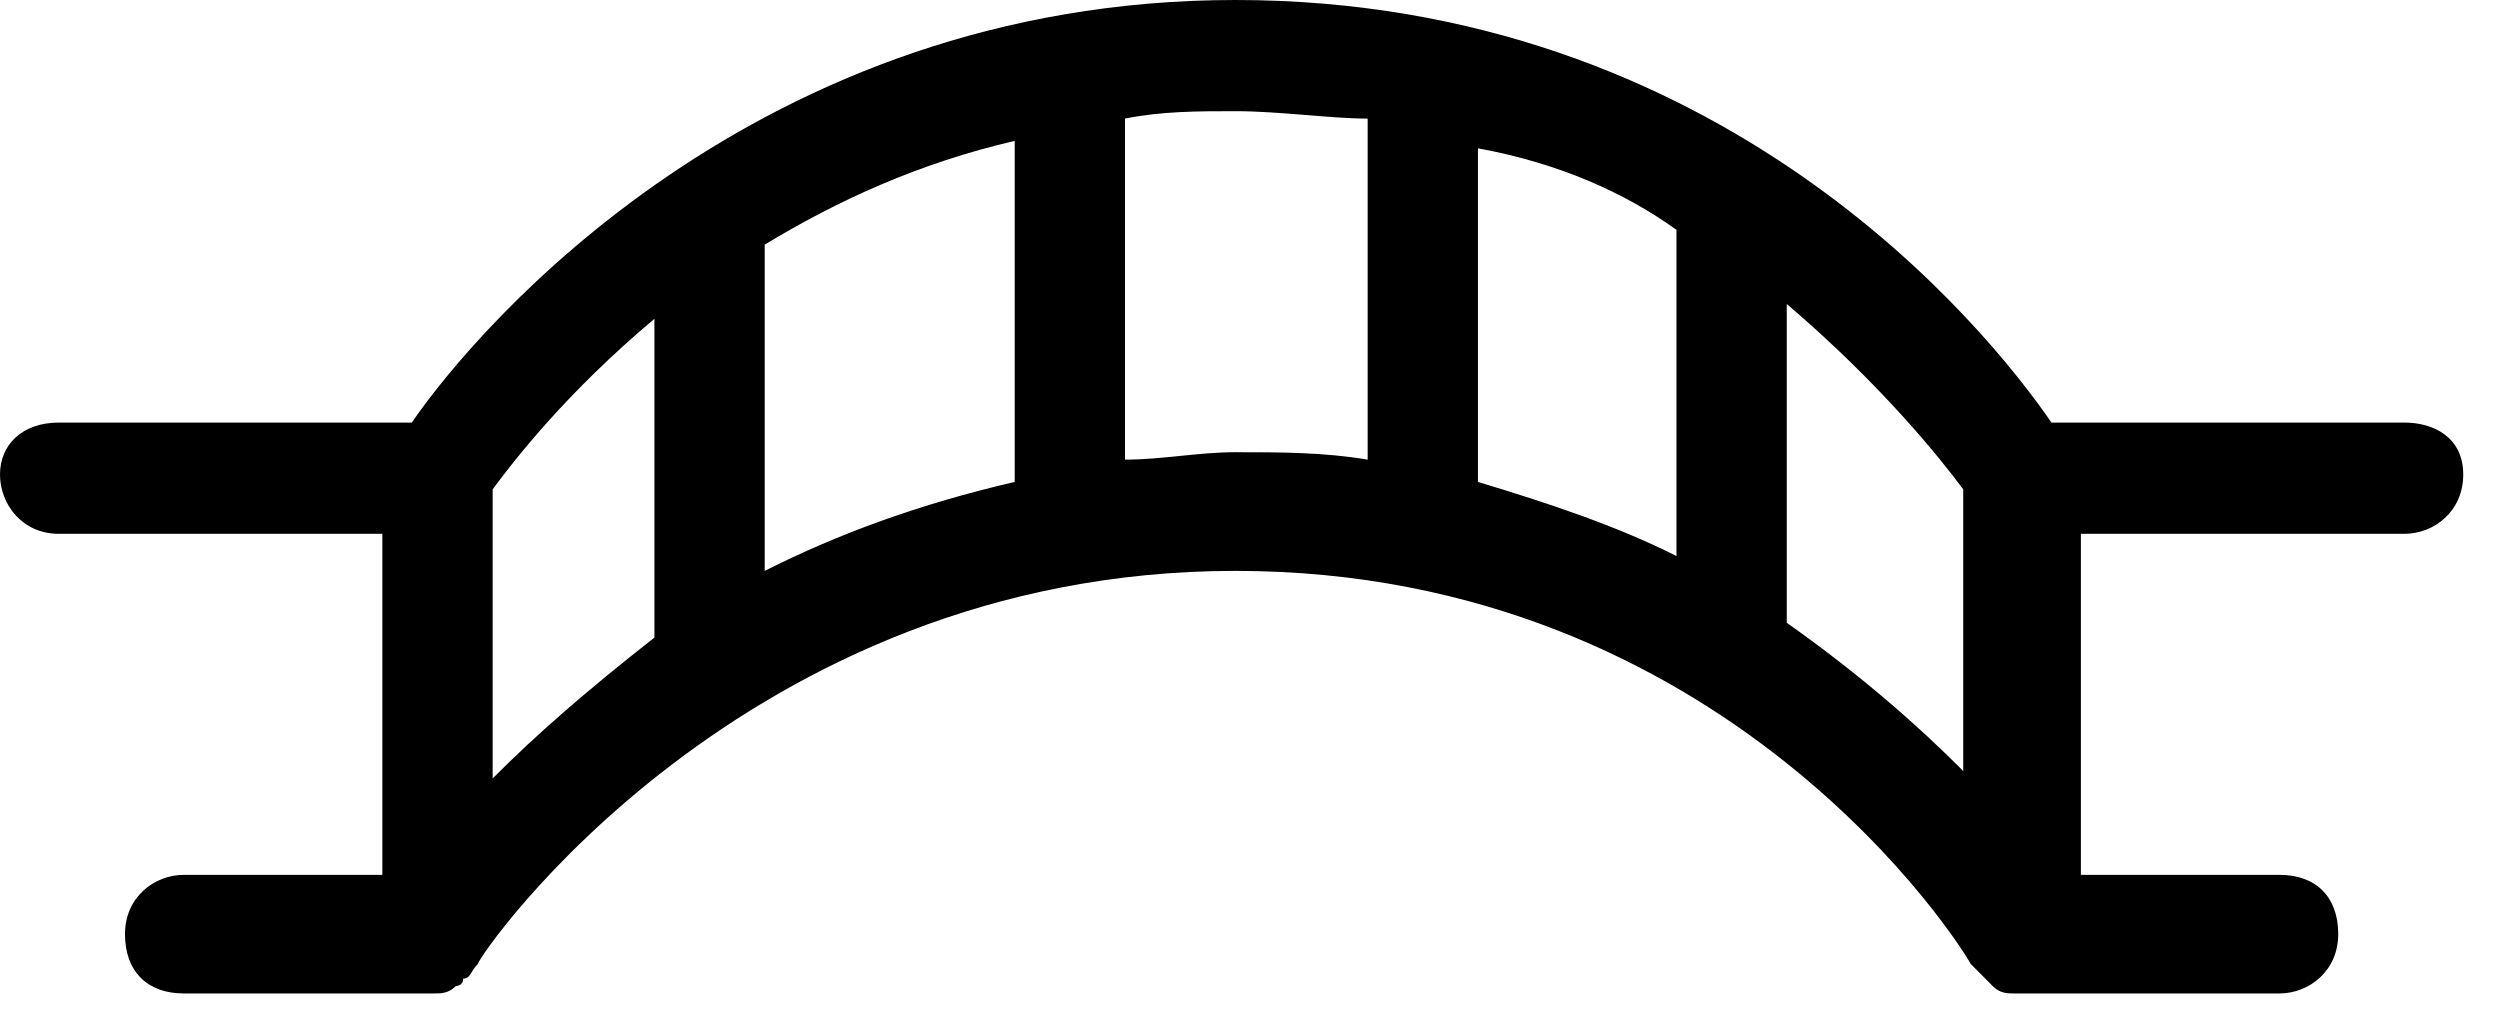 <svg width="34" height="14" viewBox="0 0 34 14" fill="none" xmlns="http://www.w3.org/2000/svg">
<path d="M32.7 5.747H27.9C27 4.436 23.4 0 16.8 0C10.3 0 6.5 4.436 5.6 5.747H0.8C0.3 5.747 0 6.05 0 6.453C0 6.856 0.3 7.26 0.8 7.26H5.2V11.898H2.5C2.1 11.898 1.7 12.2 1.7 12.704C1.7 13.208 2 13.511 2.5 13.511H5.9C6 13.511 6.1 13.511 6.2 13.41C6.2 13.41 6.3 13.41 6.3 13.309C6.4 13.309 6.4 13.208 6.5 13.108C6.5 13.007 10.1 7.764 16.8 7.764C23.5 7.764 26.7 12.906 26.8 13.108C26.9 13.208 26.9 13.208 27 13.309C27 13.309 27 13.309 27.1 13.41C27.2 13.511 27.3 13.511 27.4 13.511H31C31.4 13.511 31.8 13.208 31.8 12.704C31.8 12.2 31.5 11.898 31 11.898H28.3V7.26H32.7C33.1 7.26 33.5 6.957 33.5 6.453C33.5 5.949 33.1 5.747 32.7 5.747ZM22.8 3.126V7.562C22 7.159 21.1 6.856 20.1 6.554V2.017C21.2 2.218 22.1 2.622 22.8 3.126ZM13.8 1.916V6.554C12.5 6.856 11.4 7.26 10.4 7.764V3.327C11.4 2.722 12.5 2.218 13.8 1.916ZM6.7 10.587V6.655C7 6.251 7.7 5.344 8.9 4.336V8.671C8 9.377 7.3 9.982 6.7 10.587ZM15.3 6.251V1.613C15.8 1.512 16.3 1.512 16.8 1.512C17.4 1.512 18.1 1.613 18.6 1.613V6.251C18 6.15 17.4 6.15 16.8 6.15C16.3 6.15 15.8 6.251 15.3 6.251ZM24.3 8.47V4.134C25.6 5.243 26.4 6.251 26.7 6.655V10.486C26.1 9.881 25.3 9.175 24.3 8.47Z" fill="currentColor"/>
</svg>
